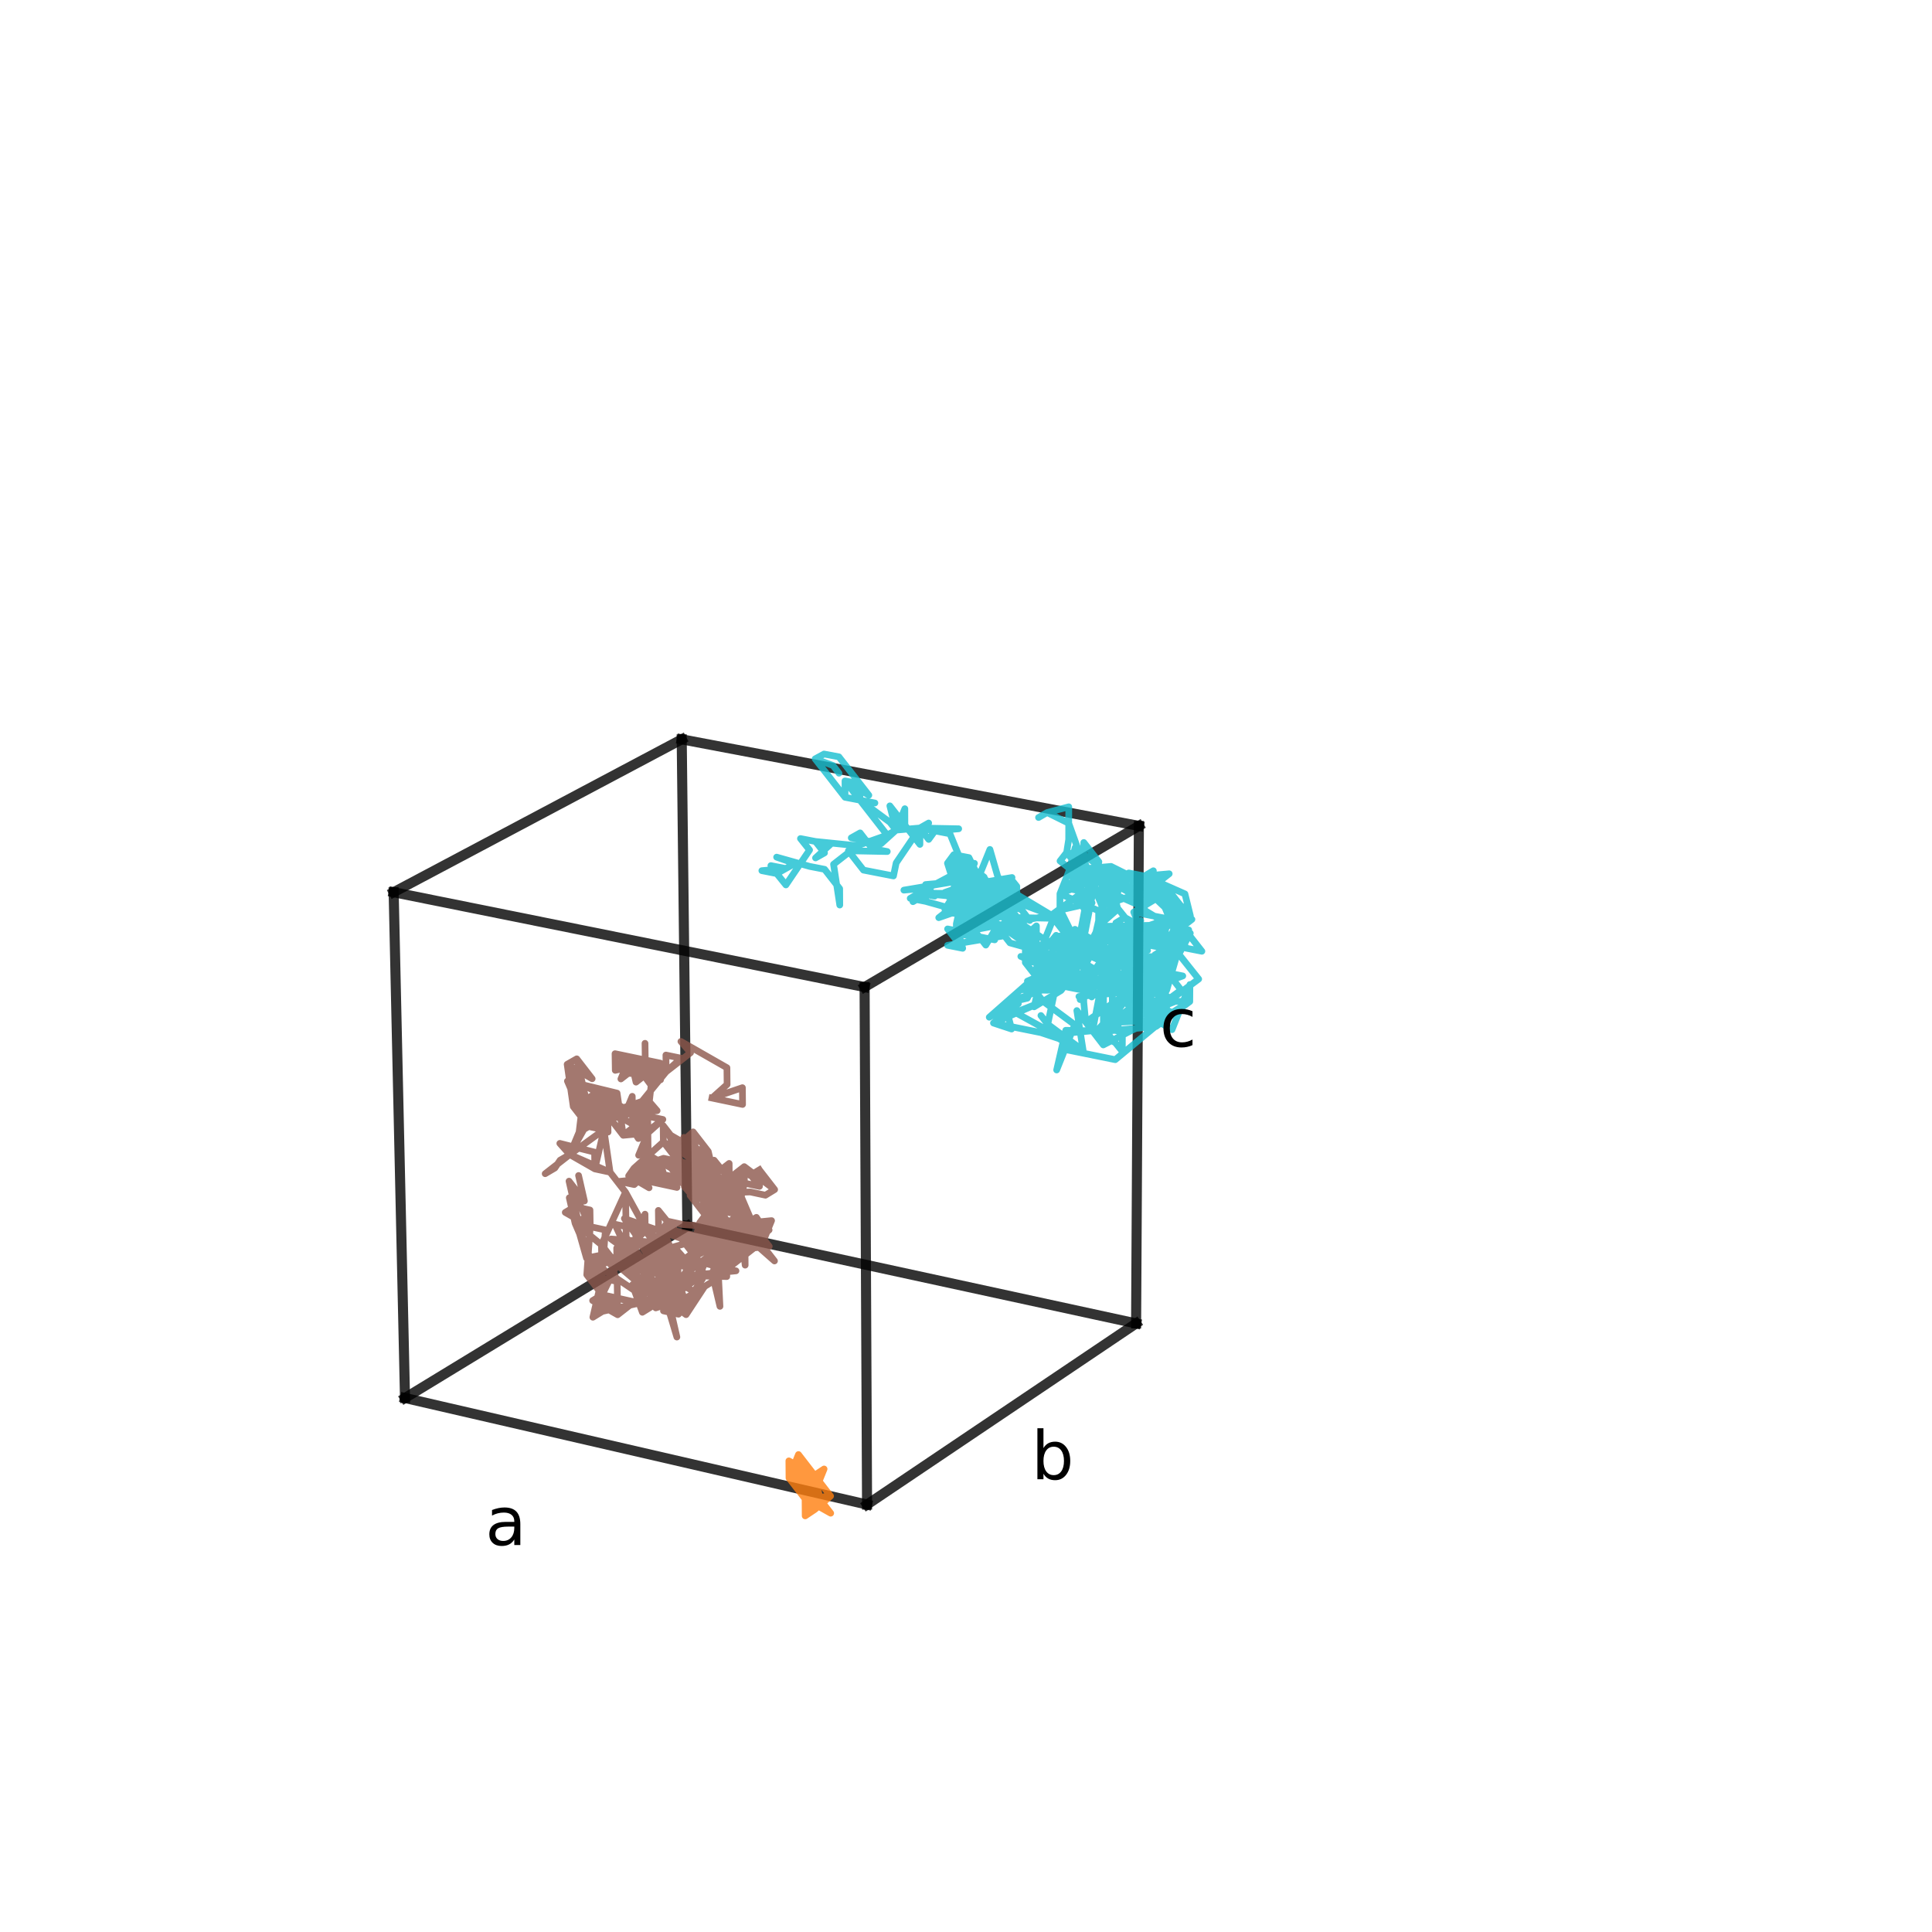 <?xml version="1.0" encoding="utf-8" standalone="no"?>
<!DOCTYPE svg PUBLIC "-//W3C//DTD SVG 1.1//EN"
  "http://www.w3.org/Graphics/SVG/1.1/DTD/svg11.dtd">
<!-- Created with matplotlib (https://matplotlib.org/) -->
<svg height="288pt" version="1.1" viewBox="0 0 288 288" width="288pt" xmlns="http://www.w3.org/2000/svg" xmlns:xlink="http://www.w3.org/1999/xlink">
 <defs>
  <style type="text/css">
*{stroke-linecap:butt;stroke-linejoin:round;}
  </style>
 </defs>
 <g id="figure_1">
  <g id="patch_1">
   <path d="M 0 288 
L 288 288 
L 288 0 
L 0 0 
z
" style="fill:none;"/>
  </g>
  <g id="patch_2">
   <path d="M 10.8 277.2 
L 277.2 277.2 
L 277.2 10.8 
L 10.8 10.8 
z
" style="fill:none;"/>
  </g>
  <g id="axes_1">
   <g id="line2d_1">
    <path clip-path="url(#pa6c65aca04)" d="M 60.373 208.397 
L 58.682 133 
" style="fill:none;stroke:#000000;stroke-linecap:square;stroke-opacity:0.8;stroke-width:1.5;"/>
   </g>
   <g id="line2d_2">
    <path clip-path="url(#pa6c65aca04)" d="M 60.373 208.397 
L 102.46 182.759 
" style="fill:none;stroke:#000000;stroke-linecap:square;stroke-opacity:0.8;stroke-width:1.5;"/>
   </g>
   <g id="line2d_3">
    <path clip-path="url(#pa6c65aca04)" d="M 60.373 208.397 
L 129.251 224.285 
" style="fill:none;stroke:#000000;stroke-linecap:square;stroke-opacity:0.8;stroke-width:1.5;"/>
   </g>
   <g id="line2d_4">
    <path clip-path="url(#pa6c65aca04)" d="M 58.682 133 
L 101.623 110.211 
" style="fill:none;stroke:#000000;stroke-linecap:square;stroke-opacity:0.8;stroke-width:1.5;"/>
   </g>
   <g id="line2d_5">
    <path clip-path="url(#pa6c65aca04)" d="M 58.682 133 
L 128.885 147.14 
" style="fill:none;stroke:#000000;stroke-linecap:square;stroke-opacity:0.8;stroke-width:1.5;"/>
   </g>
   <g id="line2d_6">
    <path clip-path="url(#pa6c65aca04)" d="M 102.46 182.759 
L 101.623 110.211 
" style="fill:none;stroke:#000000;stroke-linecap:square;stroke-opacity:0.8;stroke-width:1.5;"/>
   </g>
   <g id="line2d_7">
    <path clip-path="url(#pa6c65aca04)" d="M 102.46 182.759 
L 169.358 197.283 
" style="fill:none;stroke:#000000;stroke-linecap:square;stroke-opacity:0.8;stroke-width:1.5;"/>
   </g>
   <g id="line2d_8">
    <path clip-path="url(#pa6c65aca04)" d="M 101.623 110.211 
L 169.771 123.116 
" style="fill:none;stroke:#000000;stroke-linecap:square;stroke-opacity:0.8;stroke-width:1.5;"/>
   </g>
   <g id="line2d_9">
    <path clip-path="url(#pa6c65aca04)" d="M 129.251 224.285 
L 128.885 147.14 
" style="fill:none;stroke:#000000;stroke-linecap:square;stroke-opacity:0.8;stroke-width:1.5;"/>
   </g>
   <g id="line2d_10">
    <path clip-path="url(#pa6c65aca04)" d="M 129.251 224.285 
L 169.358 197.283 
" style="fill:none;stroke:#000000;stroke-linecap:square;stroke-opacity:0.8;stroke-width:1.5;"/>
   </g>
   <g id="line2d_11">
    <path clip-path="url(#pa6c65aca04)" d="M 128.885 147.14 
L 169.771 123.116 
" style="fill:none;stroke:#000000;stroke-linecap:square;stroke-opacity:0.8;stroke-width:1.5;"/>
   </g>
   <g id="line2d_12">
    <path clip-path="url(#pa6c65aca04)" d="M 169.358 197.283 
L 169.771 123.116 
" style="fill:none;stroke:#000000;stroke-linecap:square;stroke-opacity:0.8;stroke-width:1.5;"/>
   </g>
   <g id="line2d_13">
    <path clip-path="url(#pa6c65aca04)" d="M 121.42 219.923 
L 119.992 220.869 
L 120.01 223.422 
L 121.437 222.472 
L 120.028 225.971 
L 121.42 219.923 
L 121.42 219.923 
L 121.437 222.472 
L 120.01 223.422 
L 119.992 220.869 
L 119.992 220.869 
L 121.454 225.018 
L 121.454 225.018 
L 120.01 223.422 
L 119.992 220.869 
L 120.01 223.422 
L 121.437 222.472 
L 121.437 222.472 
L 119.992 220.869 
L 120.01 223.422 
L 121.437 222.472 
L 119.992 220.869 
L 121.42 219.923 
L 120.01 223.422 
L 117.616 220.323 
L 121.42 219.923 
L 119.992 220.869 
L 121.42 219.923 
L 121.437 222.472 
L 121.42 219.923 
L 119.992 220.869 
L 120.028 225.971 
L 119.992 220.869 
L 121.42 219.923 
L 121.437 222.472 
L 120.01 223.422 
L 119.992 220.869 
L 121.437 222.472 
L 119.992 220.869 
L 120.01 223.422 
L 119.992 220.869 
L 121.42 219.923 
L 121.42 219.923 
L 120.01 223.422 
L 121.42 219.923 
L 121.437 222.472 
L 121.437 222.472 
L 120.01 223.422 
L 120.01 223.422 
L 120.028 225.971 
L 119.992 220.869 
L 121.42 219.923 
L 121.42 219.923 
L 121.437 222.472 
L 121.42 219.923 
L 119.992 220.869 
L 121.437 222.472 
L 120.01 223.422 
L 120.01 223.422 
L 119.992 220.869 
L 120.01 223.422 
L 121.437 222.472 
L 120.01 223.422 
L 119.992 220.869 
L 119.992 220.869 
L 121.42 219.923 
L 120.01 223.422 
L 121.42 219.923 
L 117.596 217.769 
L 117.616 220.323 
L 121.437 222.472 
L 120.01 223.422 
L 121.454 225.018 
L 119.992 220.869 
L 121.42 219.923 
L 119.992 220.869 
L 120.01 223.422 
L 120.01 223.422 
L 121.437 222.472 
L 120.01 223.422 
L 119.992 220.869 
L 117.616 220.323 
L 119.992 220.869 
L 121.437 222.472 
L 119.992 220.869 
L 121.42 219.923 
L 117.616 220.323 
L 121.42 219.923 
L 121.437 222.472 
L 121.42 219.923 
L 120.028 225.971 
L 120.01 223.422 
L 121.437 222.472 
L 121.437 222.472 
L 120.028 225.971 
L 119.992 220.869 
L 121.42 219.923 
L 117.616 220.323 
L 121.42 219.923 
L 121.437 222.472 
L 119.992 220.869 
L 120.01 223.422 
L 119.992 220.869 
L 121.437 222.472 
L 121.42 219.923 
L 120.01 223.422 
L 117.616 220.323 
L 121.42 219.923 
L 121.42 219.923 
L 119.992 220.869 
L 121.42 219.923 
L 120.028 225.971 
L 119.992 220.869 
L 122.388 223.972 
L 120.01 223.422 
L 121.42 219.923 
L 121.42 219.923 
L 119.047 219.378 
L 119.047 219.378 
L 121.437 222.472 
L 120.01 223.422 
L 119.992 220.869 
L 119.992 220.869 
L 121.437 222.472 
L 119.992 220.869 
L 119.028 216.827 
L 121.42 219.923 
L 120.028 225.971 
L 121.42 219.923 
L 119.992 220.869 
L 120.01 223.422 
L 120.01 223.422 
L 122.388 223.972 
L 120.01 223.422 
L 121.42 219.923 
L 121.42 219.923 
L 121.437 222.472 
L 120.01 223.422 
L 119.992 220.869 
L 119.992 220.869 
L 121.42 219.923 
L 121.42 219.923 
L 121.437 222.472 
L 119.992 220.869 
L 119.992 220.869 
L 121.42 219.923 
L 121.42 219.923 
L 121.454 225.018 
L 123.813 223.02 
L 121.42 219.923 
L 121.42 219.923 
L 120.01 223.422 
L 121.42 219.923 
L 121.454 225.018 
L 119.992 220.869 
L 119.047 219.378 
L 120.01 223.422 
L 121.437 222.472 
L 121.437 222.472 
L 121.42 219.923 
L 121.42 219.923 
L 117.616 220.323 
L 121.42 219.923 
L 121.437 222.472 
L 120.01 223.422 
L 120.01 223.422 
L 121.42 219.923 
L 120.01 223.422 
L 121.437 222.472 
L 120.01 223.422 
L 119.992 220.869 
L 119.992 220.869 
L 119.028 216.827 
L 117.616 220.323 
L 119.992 220.869 
L 121.42 219.923 
L 119.992 220.869 
L 117.596 217.769 
L 121.42 219.923 
L 120.01 223.422 
L 121.437 222.472 
L 121.437 222.472 
L 121.42 219.923 
L 120.01 223.422 
L 121.42 219.923 
L 119.992 220.869 
L 121.42 219.923 
L 121.437 222.472 
L 120.01 223.422 
L 120.028 225.971 
L 121.437 222.472 
L 119.992 220.869 
L 121.42 219.923 
L 120.01 223.422 
L 120.028 225.971 
L 119.992 220.869 
L 119.992 220.869 
L 121.42 219.923 
L 119.992 220.869 
L 121.437 222.472 
L 119.992 220.869 
L 121.454 225.018 
L 121.437 222.472 
L 120.01 223.422 
L 121.42 219.923 
L 121.42 219.923 
L 121.437 222.472 
L 120.01 223.422 
L 119.992 220.869 
L 119.992 220.869 
L 121.437 222.472 
L 121.42 219.923 
L 121.42 219.923 
L 119.992 220.869 
L 121.42 219.923 
L 120.01 223.422 
L 123.829 225.568 
L 120.01 223.422 
L 121.42 219.923 
L 119.992 220.869 
L 121.437 222.472 
L 121.437 222.472 
L 121.42 219.923 
L 120.01 223.422 
L 120.01 223.422 
L 119.992 220.869 
L 119.992 220.869 
L 121.42 219.923 
L 121.42 219.923 
L 120.01 223.422 
L 120.01 223.422 
L 120.028 225.971 
L 121.454 225.018 
L 120.01 223.422 
L 120.01 223.422 
L 120.028 225.971 
L 121.42 219.923 
L 119.992 220.869 
L 119.992 220.869 
L 120.01 223.422 
L 119.992 220.869 
L 121.437 222.472 
L 121.454 225.018 
L 120.01 223.422 
L 121.437 222.472 
L 121.42 219.923 
L 121.437 222.472 
L 119.992 220.869 
L 121.42 219.923 
L 119.992 220.869 
L 117.596 217.769 
L 117.616 220.323 
L 119.047 219.378 
L 120.01 223.422 
L 121.42 219.923 
L 119.992 220.869 
L 121.437 222.472 
L 119.992 220.869 
L 120.01 223.422 
L 119.992 220.869 
L 121.42 219.923 
L 121.42 219.923 
L 117.616 220.323 
L 120.01 223.422 
L 121.437 222.472 
L 123.829 225.568 
L 120.01 223.422 
L 121.437 222.472 
L 119.992 220.869 
L 121.437 222.472 
L 121.42 219.923 
L 117.616 220.323 
L 117.616 220.323 
L 119.992 220.869 
L 120.01 223.422 
L 121.437 222.472 
L 121.42 219.923 
L 119.028 216.827 
L 120.01 223.422 
L 119.992 220.869 
L 119.992 220.869 
L 121.42 219.923 
L 121.42 219.923 
L 120.01 223.422 
L 120.01 223.422 
L 121.437 222.472 
L 120.01 223.422 
L 117.616 220.323 
L 119.028 216.827 
L 119.992 220.869 
L 119.992 220.869 
L 117.616 220.323 
L 120.01 223.422 
L 121.42 219.923 
L 120.01 223.422 
L 121.437 222.472 
L 121.42 219.923 
L 120.01 223.422 
L 120.028 225.971 
L 120.01 223.422 
L 121.42 219.923 
L 121.42 219.923 
L 119.047 219.378 
L 121.437 222.472 
L 120.01 223.422 
L 120.01 223.422 
L 119.992 220.869 
L 120.01 223.422 
L 123.813 223.02 
L 121.454 225.018 
L 119.992 220.869 
L 121.437 222.472 
L 121.42 219.923 
L 120.01 223.422 
L 121.437 222.472 
L 121.42 219.923 
L 117.616 220.323 
L 119.992 220.869 
L 120.028 225.971 
L 120.01 223.422 
L 121.42 219.923 
L 121.437 222.472 
L 120.01 223.422 
L 119.992 220.869 
L 120.01 223.422 
L 121.437 222.472 
L 117.616 220.323 
L 121.42 219.923 
L 121.42 219.923 
L 119.028 216.827 
L 119.992 220.869 
L 120.01 223.422 
L 120.01 223.422 
L 121.42 219.923 
L 119.047 219.378 
L 120.01 223.422 
L 120.01 223.422 
L 121.454 225.018 
L 121.437 222.472 
L 119.992 220.869 
L 121.42 219.923 
L 120.01 223.422 
L 121.42 219.923 
L 119.992 220.869 
L 121.437 222.472 
L 120.01 223.422 
L 119.992 220.869 
L 119.992 220.869 
L 121.42 219.923 
L 121.42 219.923 
L 121.454 225.018 
L 121.437 222.472 
L 117.616 220.323 
L 119.992 220.869 
L 121.42 219.923 
L 119.992 220.869 
L 120.01 223.422 
L 121.437 222.472 
L 119.992 220.869 
L 120.01 223.422 
L 119.992 220.869 
L 119.047 219.378 
L 121.437 222.472 
L 119.992 220.869 
L 119.992 220.869 
L 121.42 219.923 
L 119.992 220.869 
L 117.596 217.769 
L 117.616 220.323 
L 121.437 222.472 
L 121.437 222.472 
L 119.992 220.869 
L 120.01 223.422 
L 120.01 223.422 
L 123.829 225.568 
L 121.437 222.472 
L 121.437 222.472 
L 119.992 220.869 
L 119.992 220.869 
L 120.01 223.422 
L 119.992 220.869 
L 117.616 220.323 
L 117.616 220.323 
L 119.047 219.378 
L 121.42 219.923 
L 121.437 222.472 
L 120.01 223.422 
L 121.42 219.923 
L 121.437 222.472 
L 120.01 223.422 
L 119.992 220.869 
L 120.01 223.422 
L 121.437 222.472 
L 121.454 225.018 
L 119.992 220.869 
L 120.01 223.422 
L 120.01 223.422 
L 121.437 222.472 
L 120.01 223.422 
L 122.388 223.972 
L 120.01 223.422 
L 121.42 219.923 
L 121.42 219.923 
L 119.992 220.869 
L 119.992 220.869 
L 121.437 222.472 
L 121.437 222.472 
L 120.01 223.422 
L 119.992 220.869 
L 119.992 220.869 
L 119.028 216.827 
L 121.42 219.923 
L 119.992 220.869 
L 121.42 219.923 
L 120.01 223.422 
L 121.42 219.923 
L 121.437 222.472 
L 121.437 222.472 
L 120.01 223.422 
L 120.028 225.971 
L 121.437 222.472 
L 120.01 223.422 
L 121.42 219.923 
L 119.028 216.827 
L 119.992 220.869 
L 117.616 220.323 
L 120.01 223.422 
L 121.437 222.472 
L 121.437 222.472 
L 117.616 220.323 
L 121.42 219.923 
L 121.42 219.923 
L 119.047 219.378 
L 121.42 219.923 
L 119.992 220.869 
L 120.01 223.422 
L 119.992 220.869 
L 119.028 216.827 
L 119.992 220.869 
L 121.437 222.472 
L 120.01 223.422 
L 121.42 219.923 
L 121.42 219.923 
L 119.992 220.869 
L 121.437 222.472 
L 121.437 222.472 
L 122.844 218.979 
L 121.42 219.923 
L 121.437 222.472 
L 120.01 223.422 
L 117.616 220.323 
L 117.616 220.323 
L 121.437 222.472 
L 119.992 220.869 
L 117.596 217.769 
L 120.01 223.422 
L 120.01 223.422 
L 119.047 219.378 
L 121.42 219.923 
L 119.992 220.869 
L 119.992 220.869 
L 121.437 222.472 
L 119.047 219.378 
L 121.42 219.923 
L 121.437 222.472 
L 119.992 220.869 
L 121.42 219.923 
L 119.992 220.869 
L 121.437 222.472 
L 120.01 223.422 
L 121.437 222.472 
L 121.42 219.923 
L 121.437 222.472 
L 120.028 225.971 
L 119.992 220.869 
L 120.01 223.422 
L 117.616 220.323 
L 119.992 220.869 
L 121.42 219.923 
L 120.01 223.422 
L 119.047 219.378 
L 121.42 219.923 
L 121.42 219.923 
L 119.992 220.869 
L 121.42 219.923 
L 117.616 220.323 
L 119.992 220.869 
L 119.992 220.869 
L 120.01 223.422 
L 121.437 222.472 
L 119.992 220.869 
L 119.992 220.869 
L 121.42 219.923 
L 120.01 223.422 
L 121.42 219.923 
L 121.437 222.472 
L 119.992 220.869 
L 121.42 219.923 
L 119.992 220.869 
L 119.028 216.827 
L 121.42 219.923 
L 119.992 220.869 
L 121.42 219.923 
L 121.437 222.472 
L 120.01 223.422 
L 121.437 222.472 
L 117.616 220.323 
L 117.616 220.323 
L 121.42 219.923 
L 119.992 220.869 
L 117.616 220.323 
L 120.01 223.422 
L 119.992 220.869 
L 121.42 219.923 
L 121.437 222.472 
L 121.42 219.923 
L 117.616 220.323 
L 117.616 220.323 
L 121.437 222.472 
L 117.616 220.323 
L 120.01 223.422 
L 121.42 219.923 
L 119.992 220.869 
L 121.454 225.018 
L 119.992 220.869 
L 121.42 219.923 
L 117.616 220.323 
L 121.42 219.923 
L 119.992 220.869 
L 119.992 220.869 
L 121.437 222.472 
L 121.437 222.472 
L 120.01 223.422 
L 120.028 225.971 
L 119.992 220.869 
L 121.42 219.923 
L 121.42 219.923 
L 117.616 220.323 
L 121.42 219.923 
L 119.992 220.869 
L 121.42 219.923 
L 121.437 222.472 
L 120.01 223.422 
L 120.01 223.422 
L 119.992 220.869 
L 119.992 220.869 
L 121.437 222.472 
L 120.01 223.422 
L 120.01 223.422 
L 119.992 220.869 
L 120.01 223.422 
L 121.42 219.923 
L 121.42 219.923 
L 119.992 220.869 
L 121.437 222.472 
L 121.42 219.923 
L 121.42 219.923 
L 120.01 223.422 
L 121.42 219.923 
L 119.047 219.378 
L 119.992 220.869 
L 119.992 220.869 
L 120.028 225.971 
L 120.01 223.422 
L 121.437 222.472 
L 117.616 220.323 
L 121.42 219.923 
L 119.992 220.869 
L 121.42 219.923 
L 117.616 220.323 
L 117.596 217.769 
L 119.992 220.869 
L 120.01 223.422 
L 121.42 219.923 
L 121.437 222.472 
L 119.992 220.869 
L 121.437 222.472 
L 120.01 223.422 
L 120.01 223.422 
L 119.992 220.869 
L 121.42 219.923 
L 117.616 220.323 
L 119.047 219.378 
L 121.437 222.472 
L 119.992 220.869 
L 121.42 219.923 
L 121.42 219.923 
L 121.437 222.472 
L 119.992 220.869 
L 120.01 223.422 
L 121.437 222.472 
L 121.437 222.472 
L 121.42 219.923 
L 122.388 223.972 
L 120.01 223.422 
L 121.42 219.923 
L 121.437 222.472 
L 120.01 223.422 
L 120.028 225.971 
L 119.992 220.869 
L 120.01 223.422 
L 119.047 219.378 
L 120.01 223.422 
L 120.028 225.971 
L 121.454 225.018 
L 121.454 225.018 
L 120.01 223.422 
L 119.992 220.869 
L 120.01 223.422 
L 121.42 219.923 
L 119.028 216.827 
L 121.42 219.923 
L 119.992 220.869 
L 121.437 222.472 
L 119.992 220.869 
L 121.42 219.923 
L 120.01 223.422 
L 119.992 220.869 
L 120.01 223.422 
L 121.437 222.472 
L 121.42 219.923 
L 121.42 219.923 
L 119.992 220.869 
L 120.01 223.422 
L 121.42 219.923 
L 119.992 220.869 
L 119.992 220.869 
L 121.437 222.472 
L 121.454 225.018 
L 121.42 219.923 
L 121.42 219.923 
L 119.992 220.869 
L 117.616 220.323 
L 121.437 222.472 
L 121.42 219.923 
L 119.992 220.869 
L 120.01 223.422 
L 120.01 223.422 
L 121.454 225.018 
L 123.813 223.02 
L 120.01 223.422 
L 119.992 220.869 
L 119.992 220.869 
L 121.437 222.472 
L 121.437 222.472 
L 120.01 223.422 
L 119.992 220.869 
L 119.992 220.869 
L 119.028 216.827 
L 121.42 219.923 
L 120.01 223.422 
L 119.992 220.869 
L 119.992 220.869 
L 121.42 219.923 
L 120.028 225.971 
L 119.992 220.869 
L 121.437 222.472 
L 121.42 219.923 
L 119.047 219.378 
L 120.01 223.422 
L 119.992 220.869 
L 120.028 225.971 
L 120.01 223.422 
L 121.437 222.472 
L 120.01 223.422 
L 119.992 220.869 
L 120.01 223.422 
L 121.437 222.472 
L 119.992 220.869 
L 119.992 220.869 
L 120.01 223.422 
L 121.437 222.472 
L 121.42 219.923 
L 119.047 219.378 
L 119.992 220.869 
L 119.992 220.869 
L 121.42 219.923 
L 121.42 219.923 
L 120.01 223.422 
L 121.437 222.472 
L 120.01 223.422 
L 119.992 220.869 
L 119.992 220.869 
L 121.437 222.472 
L 119.047 219.378 
L 117.616 220.323 
L 121.42 219.923 
L 119.992 220.869 
L 119.992 220.869 
L 121.437 222.472 
L 121.437 222.472 
L 120.01 223.422 
L 119.992 220.869 
L 120.01 223.422 
L 121.437 222.472 
L 120.01 223.422 
L 121.42 219.923 
L 119.992 220.869 
L 117.616 220.323 
L 119.992 220.869 
L 120.01 223.422 
L 121.454 225.018 
L 119.992 220.869 
L 119.992 220.869 
L 121.42 219.923 
L 121.437 222.472 
L 121.437 222.472 
L 119.992 220.869 
L 121.42 219.923 
L 120.01 223.422 
L 121.437 222.472 
L 121.42 219.923 
L 119.992 220.869 
L 121.437 222.472 
L 120.01 223.422 
L 119.992 220.869 
L 121.437 222.472 
L 119.992 220.869 
L 120.028 225.971 
L 120.01 223.422 
L 121.42 219.923 
L 121.42 219.923 
L 119.992 220.869 
L 121.437 222.472 
L 119.992 220.869 
L 120.01 223.422 
L 119.992 220.869 
L 121.42 219.923 
L 119.992 220.869 
L 120.028 225.971 
L 120.01 223.422 
L 121.42 219.923 
L 121.437 222.472 
L 119.992 220.869 
L 119.992 220.869 
L 120.01 223.422 
L 119.992 220.869 
L 117.596 217.769 
L 121.42 219.923 
L 119.992 220.869 
L 120.01 223.422 
L 119.992 220.869 
L 121.42 219.923 
L 120.01 223.422 
L 120.01 223.422 
L 119.992 220.869 
L 121.42 219.923 
L 121.454 225.018 
L 120.01 223.422 
L 121.42 219.923 
L 117.616 220.323 
L 119.992 220.869 
L 119.992 220.869 
L 121.437 222.472 
L 121.454 225.018 
L 120.01 223.422 
L 121.437 222.472 
L 121.42 219.923 
L 117.616 220.323 
L 119.028 216.827 
L 121.42 219.923 
L 119.992 220.869 
L 120.01 223.422 
L 120.01 223.422 
L 121.42 219.923 
L 121.42 219.923 
L 121.454 225.018 
L 121.437 222.472 
L 119.992 220.869 
L 120.01 223.422 
L 121.42 219.923 
L 121.42 219.923 
L 121.437 222.472 
L 121.437 222.472 
L 119.047 219.378 
L 119.992 220.869 
L 119.992 220.869 
L 120.01 223.422 
L 119.992 220.869 
L 122.388 223.972 
L 120.01 223.422 
L 120.028 225.971 
L 119.992 220.869 
L 121.437 222.472 
L 119.992 220.869 
L 119.047 219.378 
L 119.992 220.869 
L 120.01 223.422 
L 121.42 219.923 
L 121.42 219.923 
L 119.992 220.869 
L 121.437 222.472 
L 119.992 220.869 
L 121.42 219.923 
L 121.42 219.923 
L 121.437 222.472 
L 121.437 222.472 
L 119.047 219.378 
L 119.992 220.869 
L 120.01 223.422 
L 121.42 219.923 
L 121.42 219.923 
L 119.992 220.869 
L 121.437 222.472 
L 121.437 222.472 
" style="fill:none;stroke:#ff7f0e;stroke-linecap:square;stroke-opacity:0.8;"/>
   </g>
   <g id="line2d_14">
    <path clip-path="url(#pa6c65aca04)" d="M 106.135 163.682 
L 110.692 164.637 
L 110.669 162.139 
L 106.135 163.682 
L 110.692 164.637 
L 106.135 163.682 
L 108.387 161.663 
L 108.362 159.164 
L 101.506 155.25 
L 102.936 156.932 
L 99.298 159.768 
L 99.298 159.768 
L 101.535 157.747 
L 99.267 157.276 
L 99.298 159.768 
L 94.281 165.917 
L 96.578 168.885 
L 95.199 172.207 
L 96.61 171.37 
L 96.545 166.396 
L 96.578 168.885 
L 94.281 165.917 
L 89.182 167.098 
L 91.986 162.951 
L 90.604 166.267 
L 89.145 164.603 
L 84.932 172.105 
L 83.494 172.949 
L 82.707 174.115 
L 81.268 174.961 
L 84.932 172.105 
L 84.932 172.105 
L 88.67 174.246 
L 90.023 168.412 
L 90.94 174.734 
L 84.932 172.105 
L 83.453 170.444 
L 84.932 172.105 
L 90.023 168.412 
L 87.718 165.433 
L 90.604 166.267 
L 90.604 166.267 
L 96.513 163.904 
L 94.281 165.917 
L 95.692 165.091 
L 95.692 165.091 
L 94.315 168.404 
L 94.315 168.404 
L 96.545 166.396 
L 96.578 168.885 
L 96.578 168.885 
L 98.813 166.875 
L 98.813 166.875 
L 96.545 166.396 
L 96.545 166.396 
L 96.513 163.904 
L 98.44 158.481 
L 94.81 161.31 
L 96.183 158.011 
L 96.183 158.011 
L 96.216 160.493 
L 96.183 158.011 
L 93.931 157.542 
L 94.777 158.825 
L 96.183 158.011 
L 96.183 158.011 
L 98.44 158.481 
L 96.183 158.011 
L 94.81 161.31 
L 96.183 158.011 
L 91.682 157.074 
L 98.44 158.481 
L 98.471 160.964 
L 98.471 160.964 
L 93.931 157.542 
L 93.931 157.542 
L 96.183 158.011 
L 93.931 157.542 
L 96.216 160.493 
L 93.931 157.542 
L 91.682 157.074 
L 98.44 158.481 
L 96.183 158.011 
L 91.718 159.552 
L 94.777 158.825 
L 93.931 157.542 
L 96.183 158.011 
L 93.931 157.542 
L 94.81 161.31 
L 98.44 158.481 
L 92.522 158.355 
L 93.965 160.022 
L 93.965 160.022 
L 96.183 158.011 
L 94.777 158.825 
L 96.183 158.011 
L 96.216 160.493 
L 96.183 158.011 
L 93.931 157.542 
L 96.216 160.493 
L 96.151 155.526 
L 96.183 158.011 
L 92.522 158.355 
L 93.931 157.542 
L 96.183 158.011 
L 94.777 158.825 
L 96.183 158.011 
L 97.035 159.296 
L 97.067 161.783 
L 96.183 158.011 
L 93.931 157.542 
L 93.931 157.542 
L 92.557 160.838 
L 96.183 158.011 
L 94.777 158.825 
L 92.522 158.355 
L 92.522 158.355 
L 96.183 158.011 
L 91.682 157.074 
L 91.682 157.074 
L 91.718 159.552 
L 93.931 157.542 
L 93.931 157.542 
L 94.777 158.825 
L 91.682 157.074 
L 94.777 158.825 
L 96.183 158.011 
L 92.522 158.355 
L 93.931 157.542 
L 94.777 158.825 
L 93.931 157.542 
L 96.183 158.011 
L 93.931 157.542 
L 97.067 161.783 
L 96.545 166.396 
L 94.281 165.917 
L 86.845 161.629 
L 86.845 161.629 
L 84.586 161.154 
L 86.845 161.629 
L 86.884 164.125 
L 84.546 158.657 
L 85.975 157.839 
L 87.718 165.433 
L 87.757 167.93 
L 87.757 167.93 
L 86.884 164.125 
L 91.986 162.951 
L 92.901 169.237 
L 96.578 168.885 
L 92.866 166.747 
L 94.248 163.427 
L 94.281 165.917 
L 97.954 165.568 
L 96.513 163.904 
L 92.021 165.44 
L 91.986 162.951 
L 90.568 163.776 
L 86.845 161.629 
L 85.975 157.839 
L 88.271 160.807 
L 84.546 158.657 
L 86.845 161.629 
L 86.845 161.629 
L 86.884 164.125 
L 89.182 167.098 
L 86.884 164.125 
L 86.922 166.618 
L 85.454 164.953 
L 87.757 167.93 
L 87.757 167.93 
L 90.023 168.412 
L 90.023 168.412 
L 86.922 166.618 
L 90.604 166.267 
L 90.64 168.756 
L 86.884 164.125 
L 87.757 167.93 
L 87.718 165.433 
L 88.308 163.3 
L 86.884 164.125 
L 86.922 166.618 
L 90.604 166.267 
L 92.866 166.747 
L 92.866 166.747 
L 86.884 164.125 
L 84.586 161.154 
L 86.884 164.125 
L 90.604 166.267 
L 86.884 164.125 
L 84.546 158.657 
L 85.454 164.953 
L 86.884 164.125 
L 94.281 165.917 
L 96.578 168.885 
L 96.578 168.885 
L 94.315 168.404 
L 94.281 165.917 
L 96.545 166.396 
L 92.901 169.237 
L 96.578 168.885 
L 96.545 166.396 
L 92.901 169.237 
L 94.315 168.404 
L 96.578 168.885 
L 95.199 172.207 
L 96.578 168.885 
L 95.166 169.718 
L 94.315 168.404 
L 96.578 168.885 
L 96.578 168.885 
L 96.545 166.396 
L 96.578 168.885 
L 95.166 169.718 
L 94.315 168.404 
L 95.166 169.718 
L 98.813 166.875 
L 96.545 166.396 
L 95.166 169.718 
L 94.315 168.404 
L 94.315 168.404 
L 96.545 166.396 
L 96.578 168.885 
L 96.578 168.885 
L 92.901 169.237 
L 90.604 166.267 
L 91.986 162.951 
L 91.986 162.951 
L 87.718 165.433 
L 86.922 166.618 
L 86.884 164.125 
L 86.326 168.766 
L 87.757 167.93 
L 85.454 164.953 
L 86.845 161.629 
L 86.845 161.629 
L 84.586 161.154 
L 91.986 162.951 
L 90.604 166.267 
L 85.454 164.953 
L 84.546 158.657 
L 86.884 164.125 
L 86.884 164.125 
L 91.986 162.951 
L 90.604 166.267 
L 89.182 167.098 
L 87.718 165.433 
L 84.586 161.154 
L 86.922 166.618 
L 84.586 161.154 
L 86.884 164.125 
L 87.757 167.93 
L 87.718 165.433 
L 87.757 167.93 
L 86.326 168.766 
L 84.932 172.105 
L 83.453 170.444 
L 88.633 171.749 
L 88.67 174.246 
L 90.94 174.734 
L 93.248 177.72 
L 89.659 185.557 
L 89.733 190.526 
L 90.242 183.345 
L 87.984 182.852 
L 87.946 180.373 
L 86.559 183.707 
L 88.059 187.801 
L 88.097 190.27 
L 88.059 187.801 
L 88.931 191.635 
L 89.77 193.005 
L 87.469 190.025 
L 92.001 191.027 
L 92.071 195.987 
L 92.071 195.987 
L 88.344 193.878 
L 89.77 193.005 
L 97.168 194.744 
L 95.756 195.617 
L 94.837 189.294 
L 91.66 182.492 
L 96.184 183.477 
L 100.753 186.948 
L 96.184 183.477 
L 99.314 185.326 
L 96.184 183.477 
L 94.77 184.334 
L 96.151 180.996 
L 96.184 183.477 
L 98.483 186.452 
L 96.184 183.477 
L 93.143 186.58 
L 93.108 184.112 
L 96.249 188.431 
L 98.483 186.452 
L 99.314 185.326 
L 98.796 190.047 
L 97.9 186.188 
L 97.9 186.188 
L 96.483 187.053 
L 95.624 185.69 
L 97.9 186.188 
L 93.248 177.72 
L 93.352 185.193 
L 91.965 188.542 
L 89.77 193.005 
L 87.469 190.025 
L 87.984 182.852 
L 85.73 182.36 
L 86.559 183.707 
L 84.825 176.072 
L 87.114 179.035 
L 86.247 175.232 
L 87.114 179.035 
L 84.825 176.072 
L 84.825 176.072 
L 87.984 182.852 
L 84.263 180.732 
L 85.69 179.883 
L 85.73 182.36 
L 87.152 181.509 
L 87.946 180.373 
L 85.69 179.883 
L 87.946 180.373 
L 86.559 183.707 
L 85.73 182.36 
L 85.73 182.36 
L 84.864 178.547 
L 87.431 187.544 
L 90.503 186.919 
L 92.001 191.027 
L 92.001 191.027 
L 92.071 195.987 
L 89.77 193.005 
L 89.733 190.526 
L 88.382 196.357 
L 92.036 193.509 
L 92.071 195.987 
L 99.375 190.293 
L 100.812 191.903 
L 98.545 191.402 
L 98.545 191.402 
L 99.436 195.248 
L 101.679 193.275 
L 96.58 194.518 
L 89.77 193.005 
L 88.382 196.357 
L 89.807 195.482 
L 88.894 189.16 
L 89.696 188.043 
L 94.204 186.553 
L 97.377 190.919 
L 91.93 186.055 
L 91.965 188.542 
L 89.659 185.557 
L 85.73 182.36 
L 88.059 187.801 
L 88.059 187.801 
L 97.656 187.57 
L 96.249 188.431 
L 91.084 184.697 
L 99.314 185.326 
L 97.04 184.83 
L 97.9 186.188 
L 96.548 192.033 
L 101.081 190.55 
L 87.431 187.544 
L 86.559 183.707 
L 87.984 182.852 
L 86.559 183.707 
L 85.73 182.36 
L 88.059 187.801 
L 87.431 187.544 
L 95.723 193.14 
L 96.548 192.033 
L 98.796 190.047 
L 98.796 190.047 
L 97.409 193.412 
L 98.796 190.047 
L 100.241 191.664 
L 101.111 193.042 
L 97.377 190.919 
L 96.548 192.033 
L 98.796 190.047 
L 98.765 187.553 
L 101.081 190.55 
L 95.954 191.794 
L 95.987 194.29 
L 101.081 190.55 
L 98.796 190.047 
L 99.345 187.811 
L 97.9 186.188 
L 100.181 186.687 
L 94.272 191.53 
L 95.756 195.617 
L 97.168 194.744 
L 96.216 185.956 
L 102.774 191.276 
L 101.882 187.464 
L 98.809 188.079 
L 101.882 187.464 
L 106.396 188.453 
L 106.396 188.453 
L 109.994 183.164 
L 115.45 187.969 
L 113.152 185.002 
L 110.018 185.629 
L 112.284 186.122 
L 106.37 185.99 
L 106.422 190.912 
L 106.396 188.453 
L 104.685 188.21 
L 106.908 186.251 
L 106.908 186.251 
L 107.756 185.137 
L 109.994 183.164 
L 107.731 182.674 
L 113.64 182.805 
L 107.756 185.137 
L 107.781 187.596 
L 113.64 182.805 
L 113.64 182.805 
L 112.752 181.469 
L 112.752 181.469 
L 112.262 183.655 
L 111.398 184.777 
L 115.015 181.957 
L 112.262 183.655 
L 113.662 185.268 
L 115.015 181.957 
L 111.375 182.315 
L 112.752 181.469 
L 111.375 182.315 
L 108.659 188.948 
L 112.284 186.122 
L 113.64 182.805 
L 109.994 183.164 
L 109.994 183.164 
L 101.825 182.543 
L 99.571 182.053 
L 101.854 185.005 
L 109.994 183.164 
L 100.459 185.858 
L 101.882 187.464 
L 101.053 188.571 
L 98.748 183.177 
L 101.053 188.571 
L 103.3 189.064 
L 106.908 186.251 
L 98.173 182.901 
L 105.498 184.645 
L 104.082 183.033 
L 102.745 188.815 
L 99.979 193.005 
L 104.137 187.958 
L 99.571 182.053 
L 97.625 185.098 
L 99.314 185.326 
L 97.9 186.188 
L 97.932 188.676 
L 99.314 185.326 
L 97.04 184.83 
L 97.072 187.313 
L 96.515 189.544 
L 98.796 190.047 
L 98.796 190.047 
L 96.548 192.033 
L 97.377 190.919 
L 101.081 190.55 
L 99.406 192.772 
L 97.136 192.27 
L 102.272 195.972 
L 105.033 191.774 
L 106.422 190.912 
L 107.322 194.735 
L 106.908 186.251 
L 105.525 187.103 
L 107.756 185.137 
L 107.781 187.596 
L 101.053 188.571 
L 107.756 185.137 
L 101.854 185.005 
L 98.142 180.434 
L 98.173 182.901 
L 104.11 185.497 
L 93.074 181.641 
L 97.072 187.313 
L 97.072 187.313 
L 100.181 186.687 
L 91.965 188.542 
L 99.406 192.772 
L 100.901 199.311 
L 98.545 191.402 
L 95.723 193.14 
L 92.071 195.987 
L 88.344 193.878 
L 90.612 194.383 
L 89.807 195.482 
L 88.382 196.357 
L 89.807 195.482 
L 97.995 193.644 
L 91.965 188.542 
L 95.364 184.605 
L 93.988 187.934 
L 99.949 190.537 
L 99.949 190.537 
L 103.64 192.639 
L 100.842 194.375 
L 98.545 191.402 
L 102.243 193.506 
L 102.243 193.506 
L 97.751 194.967 
L 99.151 194.1 
L 99.151 194.1 
L 99.121 191.641 
L 99.151 194.1 
L 104.165 190.416 
L 105.525 187.103 
L 104.165 190.416 
L 104.137 187.958 
L 103.272 186.611 
L 104.658 185.76 
L 99.662 189.426 
L 101.053 188.571 
L 100.518 190.779 
L 100.518 190.779 
L 101.408 194.601 
L 99.692 191.877 
L 97.416 188.932 
L 101.053 188.571 
L 101.053 188.571 
L 101.082 191.019 
L 102.524 195.045 
L 98.84 190.525 
L 109.71 189.443 
L 107.467 188.951 
L 104.685 188.21 
L 104.712 190.657 
L 101.14 195.906 
L 98.901 195.409 
L 98.901 195.409 
L 101.082 191.019 
L 101.082 191.019 
L 99.662 189.426 
L 99.662 189.426 
L 97.416 188.932 
L 101.053 188.571 
L 101.053 188.571 
L 98.901 195.409 
L 102.468 190.164 
L 108.337 190.296 
L 108.312 187.85 
L 106.065 187.359 
L 109.687 187 
L 111.057 186.153 
L 111.08 188.592 
L 110.136 179.943 
L 107.897 179.46 
L 110.113 177.499 
L 104.233 174.924 
L 106.473 175.403 
L 103.402 176.06 
L 103.429 178.498 
L 103.402 176.06 
L 101.173 175.582 
L 103.429 178.498 
L 103.429 178.498 
L 104.26 177.37 
L 107.897 179.46 
L 105.148 181.135 
L 102.88 178.204 
L 105.121 178.687 
L 106.524 180.296 
L 110.943 173.91 
L 109.592 177.2 
L 107.341 176.717 
L 107.417 184.067 
L 107.897 179.46 
L 107.897 179.46 
L 106.576 185.177 
L 105.095 176.236 
L 108.766 180.78 
L 108.717 175.883 
L 110.113 177.499 
L 108.717 175.883 
L 108.742 178.333 
L 110.943 173.91 
L 110.136 179.943 
L 105.148 181.135 
L 107.872 177.018 
L 104.26 177.37 
L 104.26 177.37 
L 103.402 176.06 
L 110.113 177.499 
L 108.742 178.333 
L 107.872 177.018 
L 107.872 177.018 
L 107.341 176.717 
L 107.367 179.17 
L 110.943 173.91 
L 110.965 176.365 
L 106.499 177.851 
L 108.79 183.224 
L 108.79 183.224 
L 106.576 185.177 
L 106.576 185.177 
L 107.946 184.335 
L 105.148 181.135 
L 104.233 174.924 
L 104.206 172.475 
L 104.206 172.475 
L 99.704 169.073 
L 103.347 171.174 
L 103.319 168.727 
L 105.583 171.649 
L 103.347 171.174 
L 105.583 171.649 
L 104.206 172.475 
L 104.233 174.924 
L 105.148 181.135 
L 105.609 174.096 
L 98.887 170.226 
L 103.402 176.06 
L 103.402 176.06 
L 103.429 178.498 
L 103.429 178.498 
L 110.136 179.943 
L 105.148 181.135 
L 105.121 178.687 
L 106.473 175.403 
L 110.965 176.365 
L 105.148 181.135 
L 105.148 181.135 
L 108.742 178.333 
L 110.113 177.499 
L 106.447 172.952 
L 106.447 172.952 
L 107.341 176.717 
L 107.392 181.62 
L 106.499 177.851 
L 108.742 178.333 
L 107.341 176.717 
L 110.965 176.365 
L 110.965 176.365 
L 113.218 176.846 
L 110.943 173.91 
L 107.341 176.717 
L 107.872 177.018 
L 104.233 174.924 
L 103.319 168.727 
L 105.583 171.649 
L 105.583 171.649 
L 103.347 171.174 
L 101.939 169.547 
L 101.968 171.998 
L 104.206 172.475 
L 105.583 171.649 
L 105.583 171.649 
L 103.319 168.727 
L 105.583 171.649 
L 106.473 175.403 
L 103.429 178.498 
L 103.429 178.498 
L 103.402 176.06 
L 103.402 176.06 
L 105.661 178.979 
L 103.402 176.06 
L 105.635 176.539 
L 110.136 179.943 
L 103.429 178.498 
L 102.024 176.89 
L 103.402 176.06 
L 103.402 176.06 
L 103.429 178.498 
L 101.173 175.582 
L 103.402 176.06 
L 96.725 174.628 
L 96.694 172.192 
L 103.402 176.06 
L 108.742 178.333 
L 107.872 177.018 
L 110.113 177.499 
L 107.897 179.46 
L 110.113 177.499 
L 106.55 182.738 
L 105.095 176.236 
L 106.473 175.403 
L 105.095 176.236 
L 108.693 173.431 
L 108.717 175.883 
L 107.392 181.62 
L 109.687 187 
L 106.091 189.803 
L 109.71 189.443 
L 109.71 189.443 
L 107.467 188.951 
L 106.091 189.803 
L 106.091 189.803 
L 108.814 185.664 
L 104.314 182.253 
L 106.55 182.738 
L 107.946 184.335 
L 106.576 185.177 
L 106.499 177.851 
L 106.499 177.851 
L 103.402 176.06 
L 101.144 173.142 
L 101.144 173.142 
L 101.115 170.699 
L 103.347 171.174 
L 103.347 171.174 
L 103.319 168.727 
L 101.115 170.699 
L 98.856 167.782 
L 98.887 170.226 
L 94.507 174.152 
L 97.534 173.491 
L 94.54 176.583 
L 94.54 176.583 
L 98.917 172.667 
L 94.507 174.152 
L 93.711 175.283 
L 97.298 174.936 
L 98.701 176.534 
L 102.276 176.187 
L 98.701 176.534 
L 96.464 173.643 
L 98.701 176.534 
L 96.496 176.06 
L 100.069 175.713 
L 96.464 173.643 
L 96.464 173.643 
L 98.701 176.534 
L 97.298 174.936 
L 96.496 176.06 
L 96.464 173.643 
L 98.671 174.115 
L 98.671 174.115 
L 98.701 176.534 
L 98.701 176.534 
L 97.298 174.936 
L 98.701 176.534 
L 100.91 177.009 
L 100.91 177.009 
L 95.921 175.758 
L 92.328 176.107 
L 94.54 176.583 
L 93.711 175.283 
L 94.507 174.152 
L 93.711 175.283 
L 96.496 176.06 
L 96.464 173.643 
L 96.496 176.06 
L 98.671 174.115 
L 95.09 174.462 
L 95.09 174.462 
L 96.464 173.643 
L 96.496 176.06 
L 98.701 176.534 
L 93.711 175.283 
L 96.757 177.061 
L 95.921 175.758 
L 93.711 175.283 
L 96.496 176.06 
L 98.671 174.115 
L 98.947 175.104 
L 96.725 174.628 
L 98.917 172.667 
L 105.661 178.979 
L 107.872 177.018 
L 101.144 173.142 
L 98.917 172.667 
L 103.429 178.498 
L 103.429 178.498 
L 103.402 176.06 
L 103.402 176.06 
L 107.872 177.018 
L 107.897 179.46 
L 105.687 181.416 
L 106.576 185.177 
L 104.341 184.691 
L 107.946 184.335 
L 108.839 188.102 
L 112.401 182.868 
L 105.148 181.135 
L 104.314 182.253 
L 107.946 184.335 
L 105.713 183.85 
L 107.946 184.335 
L 106.55 182.738 
L 107.946 184.335 
L 107.467 188.951 
L 108.814 185.664 
L 106.576 185.177 
L 107.367 179.17 
L 108.742 178.333 
L 106.499 177.851 
L 110.113 177.499 
L 107.897 179.46 
L 104.26 177.37 
L 110.965 176.365 
L 108.742 178.333 
L 112.401 182.868 
L 112.423 185.308 
L 107.442 186.511 
L 110.183 184.821 
L 110.206 187.255 
L 112.401 182.868 
L 106.576 185.177 
L 111.057 186.153 
L 112.423 185.308 
L 114.647 183.354 
L 112.423 185.308 
L 108.814 185.664 
L 105.148 181.135 
L 106.473 175.403 
L 105.609 174.096 
L 105.583 171.649 
L 104.233 174.924 
L 101.996 174.445 
L 105.583 171.649 
L 104.233 174.924 
L 105.583 171.649 
L 103.374 173.618 
L 98.917 172.667 
L 105.635 176.539 
L 105.635 176.539 
L 107.872 177.018 
L 104.233 174.924 
L 105.583 171.649 
L 105.583 171.649 
L 101.996 174.445 
L 99.704 169.073 
L 104.206 172.475 
L 101.968 171.998 
L 101.968 171.998 
L 106.473 175.403 
L 108.742 178.333 
L 108.717 175.883 
L 110.943 173.91 
L 115.473 177.329 
L 115.473 177.329 
L 113.196 174.39 
L 113.218 176.846 
L 110.965 176.365 
L 110.136 179.943 
L 110.113 177.499 
L 107.897 179.46 
L 110.136 179.943 
L 112.401 182.868 
L 111.057 186.153 
L 112.401 182.868 
L 106.55 182.738 
L 106.576 185.177 
L 106.576 185.177 
L 107.921 181.899 
L 107.872 177.018 
L 110.113 177.499 
L 112.401 182.868 
L 114.668 185.795 
L 114.668 185.795 
L 111.057 186.153 
L 110.113 177.499 
L 110.136 179.943 
L 107.872 177.018 
L 110.113 177.499 
L 110.183 184.821 
L 107.946 184.335 
L 107.946 184.335 
L 110.136 179.943 
L 107.341 176.717 
L 104.233 174.924 
L 103.319 168.727 
L 103.347 171.174 
L 103.347 171.174 
L 106.473 175.403 
L 107.392 181.62 
L 105.148 181.135 
L 107.417 184.067 
L 106.499 177.851 
L 111.846 177.683 
L 114.104 178.167 
L 114.104 178.167 
L 115.473 177.329 
L 110.943 173.91 
L 111.823 175.223 
L 113.196 174.39 
L 113.196 174.39 
" style="fill:none;stroke:#8c564b;stroke-linecap:square;stroke-opacity:0.8;"/>
   </g>
   <g id="line2d_15">
    <path clip-path="url(#pa6c65aca04)" d="M 149.173 133.606 
L 149.172 136.136 
L 150.163 134.849 
L 145.126 133.432 
L 146.48 132.643 
L 148.817 135.64 
L 147.829 136.926 
L 143.172 133.484 
L 144.523 135.226 
L 144.143 129.648 
L 148.817 135.64 
L 148.818 133.099 
L 147.467 136.434 
L 146.48 135.183 
L 148.817 135.64 
L 148.818 133.099 
L 151.503 136.592 
L 144.145 132.189 
L 144.145 132.189 
L 148.818 133.099 
L 148.817 135.64 
L 146.48 135.183 
L 144.145 132.189 
L 145.498 133.938 
L 148.187 134.893 
L 148.187 134.893 
L 144.143 129.648 
L 148.818 133.099 
L 147.467 136.434 
L 148.817 135.64 
L 145.126 133.432 
L 145.497 131.404 
L 140.849 133.031 
L 148.187 134.893 
L 143.172 133.484 
L 145.867 134.44 
L 152.182 137.566 
L 158.114 145.195 
L 152.176 142.573 
L 154.487 143.03 
L 157.441 139.425 
L 154.487 143.03 
L 158.107 147.691 
L 155.802 144.736 
L 154.816 140.994 
L 152.179 140.071 
L 154.496 138.02 
L 154.487 143.03 
L 153.502 139.284 
L 150.854 138.352 
L 155.807 142.238 
L 154.816 140.994 
L 154.483 145.531 
L 161.731 147.353 
L 161.437 146.914 
L 162.74 148.614 
L 161.437 146.914 
L 162.749 146.115 
L 157.49 144.291 
L 157.484 146.811 
L 149.804 149.579 
L 148.813 150.822 
L 147.468 151.635 
L 147.468 151.635 
L 152.147 147.516 
L 149.804 149.579 
L 150.797 153.397 
L 148.096 152.503 
L 155.502 149.27 
L 160.211 152.758 
L 157.515 159.499 
L 158.871 153.582 
L 164.942 153.709 
L 172.337 153.012 
L 177.357 149.303 
L 174.729 150.942 
L 166.248 157.964 
L 161.528 157.007 
L 160.523 150.646 
L 161.844 152.359 
L 161.555 149.396 
L 161.591 139.202 
L 158.908 140.813 
L 157.885 139.542 
L 160.252 140.006 
L 158.908 140.813 
L 160.243 142.563 
L 158.908 140.813 
L 157.878 142.096 
L 160.252 140.006 
L 157.878 142.096 
L 160.243 142.563 
L 160.243 142.563 
L 160.252 140.006 
L 160.252 140.006 
L 156.538 140.347 
L 158.908 140.813 
L 160.252 140.006 
L 160.252 140.006 
L 157.885 139.542 
L 156.538 140.347 
L 160.252 140.006 
L 158.908 140.813 
L 157.885 139.542 
L 170.009 144.899 
L 166.308 145.243 
L 168.723 138.034 
L 160.548 143.031 
L 153.153 146.257 
L 153.153 146.257 
L 155.502 149.27 
L 149.45 151.683 
L 148.096 152.503 
L 151.802 149.615 
L 149.804 149.579 
L 149.804 149.579 
L 153.149 148.799 
L 155.512 144.18 
L 159.219 141.29 
L 156.861 140.825 
L 171.301 149.177 
L 170.511 148.333 
L 170.497 150.855 
L 167.132 146.595 
L 159.513 146.831 
L 156.155 147.616 
L 152.147 147.516 
L 156.855 143.372 
L 155.507 146.726 
L 162.917 140.95 
L 158.18 147.642 
L 154.156 150.087 
L 155.512 144.18 
L 159.219 141.29 
L 156.861 140.825 
L 161.573 144.305 
L 163.96 139.666 
L 164.258 137.6 
L 166.634 135.51 
L 165.609 131.707 
L 165.609 131.707 
L 164.291 129.94 
L 166.647 132.954 
L 166.647 132.954 
L 166.659 130.396 
L 165.609 131.707 
L 170.342 132.619 
L 165.609 131.707 
L 165.62 129.153 
L 165.609 131.707 
L 164.291 129.94 
L 161.926 129.486 
L 164.291 129.94 
L 163.259 128.7 
L 164.291 129.94 
L 164.269 135.05 
L 164.291 129.94 
L 163.259 128.7 
L 164.291 129.94 
L 165.62 129.153 
L 164.291 129.94 
L 165.609 131.707 
L 164.28 132.497 
L 164.28 132.497 
L 170.327 135.173 
L 168.255 130.133 
L 172.978 131.04 
L 168.255 130.133 
L 170.6 133.131 
L 161.926 129.486 
L 164.269 135.05 
L 162.917 140.95 
L 166.647 132.954 
L 166.934 130.919 
L 164.291 129.94 
L 164.291 129.94 
L 164.544 138.088 
L 164.258 137.6 
L 166.884 141.085 
L 173.93 147.55 
L 171.539 152.14 
L 170.497 150.855 
L 171.554 149.613 
L 164.479 153.248 
L 169.46 149.577 
L 165.818 147.4 
L 165.795 152.434 
L 168.163 147.866 
L 160.833 148.55 
L 168.163 147.866 
L 168.468 140.759 
L 171.064 141.686 
L 168.468 140.759 
L 170.796 143.739 
L 169.775 139.965 
L 169.474 147.06 
L 169.474 147.06 
L 164.804 143.615 
L 167.156 141.555 
L 166.897 138.548 
L 170.052 137.231 
L 168.71 140.597 
L 173.738 139.45 
L 174.8 140.722 
L 173.476 141.531 
L 176.369 137.847 
L 168.255 130.133 
L 177.679 137.049 
L 173.981 139.932 
L 176.369 137.847 
L 175.074 136.093 
L 174.8 140.722 
L 173.476 141.531 
L 172.417 140.256 
L 173.476 141.531 
L 172.149 142.343 
L 174.541 142.813 
L 173.212 143.628 
L 172.149 142.343 
L 170.803 145.727 
L 173.212 143.628 
L 174.541 142.813 
L 173.212 143.628 
L 173.196 146.2 
L 174.541 142.813 
L 175.866 141.999 
L 177.434 139.111 
L 173.738 139.45 
L 173.755 136.893 
L 172.417 140.256 
L 174.8 140.722 
L 174.8 140.722 
L 172.433 137.695 
L 175.074 136.093 
L 174.8 140.722 
L 176.119 139.915 
L 174.8 140.722 
L 167.676 136.769 
L 166.345 137.57 
L 166.333 140.131 
L 168.669 148.265 
L 175.275 141.671 
L 168.669 148.265 
L 176.314 145.481 
L 173.947 145.014 
L 175.056 138.648 
L 172.962 133.587 
L 172.978 131.04 
L 172.978 131.04 
L 173.223 131.558 
L 172.978 131.04 
L 170.614 130.586 
L 170.614 130.586 
L 171.929 129.802 
L 170.6 133.131 
L 174.29 130.254 
L 170.614 130.586 
L 170.585 135.673 
L 174.239 137.875 
L 175.544 137.082 
L 172.897 143.743 
L 167.132 146.595 
L 165.83 144.879 
L 164.5 148.208 
L 165.818 147.4 
L 169.488 144.539 
L 166.129 140.301 
L 166.117 142.817 
L 166.129 140.301 
L 162.459 145.668 
L 163.477 146.935 
L 158.499 145.558 
L 163.477 146.935 
L 167.439 139.508 
L 171.078 139.174 
L 169.775 139.965 
L 168.441 145.792 
L 166.129 140.301 
L 166.884 141.085 
L 166.884 141.085 
L 164.544 138.088 
L 174.239 137.875 
L 176.618 135.796 
L 175.056 138.648 
L 176.369 137.847 
L 175.074 136.093 
L 173.755 136.893 
L 169.004 135.97 
L 171.091 141.064 
L 167.612 149.522 
L 173.93 147.55 
L 173.947 145.014 
L 176.618 135.796 
L 171.913 132.343 
L 171.929 129.802 
L 170.6 133.131 
L 169.282 133.922 
L 170.614 130.586 
L 176.618 135.796 
L 174.273 132.798 
L 171.646 134.379 
L 170.614 130.586 
L 165.609 131.707 
L 165.609 131.707 
L 164.269 135.05 
L 169.018 133.413 
L 161.926 129.486 
L 169.031 130.852 
L 169.031 130.852 
L 165.62 129.153 
L 161.926 129.486 
L 164.291 129.94 
L 166.647 132.954 
L 162.917 140.95 
L 155.507 146.726 
L 156.855 143.372 
L 156.861 140.825 
L 165.853 139.826 
L 171.82 147.525 
L 171.82 147.525 
L 169.474 147.06 
L 164.479 153.248 
L 164.479 153.248 
L 165.505 154.538 
L 164.479 153.248 
L 166.823 153.72 
L 164.804 143.615 
L 162.868 153.651 
L 159.182 153.998 
L 159.182 153.998 
L 159.175 156.53 
L 161.528 157.007 
L 161.528 157.007 
L 157.845 154.822 
L 155.163 153.931 
L 148.096 152.503 
L 148.096 152.503 
L 150.45 150.434 
L 160.925 156.198 
L 156.185 152.683 
L 155.168 151.382 
L 156.185 152.683 
L 157.871 144.648 
L 157.878 142.096 
L 156.855 143.372 
L 160.557 140.486 
L 170.023 142.346 
L 174.239 137.875 
L 176.599 138.335 
L 176.369 137.847 
L 175.292 139.132 
L 175.31 136.59 
L 165.853 139.826 
L 175.275 141.671 
L 178.685 145.948 
L 173.671 149.649 
L 168.669 148.265 
L 174.729 150.942 
L 171.015 153.837 
L 171.03 151.289 
L 176.064 147.575 
L 172.401 142.814 
L 161.582 141.755 
L 163.96 139.666 
L 168.723 138.034 
L 164.28 132.497 
L 170.327 135.173 
L 169.004 135.97 
L 172.962 133.587 
L 175.31 136.59 
L 175.292 139.132 
L 176.388 135.296 
L 170.614 130.586 
L 176.637 133.253 
L 177.453 136.554 
L 174.8 140.722 
L 174.8 140.722 
L 177.206 138.624 
L 174.8 140.722 
L 176.388 135.296 
L 176.618 135.796 
L 174.256 135.338 
L 176.809 141.342 
L 179.162 141.802 
L 176.827 138.818 
L 174.443 143.401 
L 170.796 143.739 
L 169.474 147.06 
L 163.159 154.065 
L 163.159 154.065 
L 165.795 152.434 
L 171.539 152.14 
L 173.93 147.55 
L 176.599 138.335 
L 173.755 136.893 
L 175.544 137.082 
L 169.516 139.489 
L 167.156 141.555 
L 168.481 138.238 
L 164.793 146.131 
L 160.129 145.206 
L 163.774 144.869 
L 160.129 145.206 
L 169.474 147.06 
L 173.93 147.55 
L 171.539 152.14 
L 164.468 155.764 
L 161.844 152.359 
L 169.474 147.06 
L 169.488 144.539 
L 165.818 147.4 
L 164.5 148.208 
L 164.522 143.155 
L 169.185 151.669 
L 162.868 153.651 
L 166.26 155.426 
L 167.301 156.733 
L 167.313 154.187 
L 164.667 150.73 
L 167.313 154.187 
L 174.729 150.942 
L 171.03 151.289 
L 174.712 153.488 
L 177.376 146.76 
L 177.357 149.303 
L 175.221 149.269 
L 171.569 147.082 
L 173.913 150.082 
L 171.539 152.14 
L 169.474 147.06 
L 175.221 149.269 
L 169.185 151.669 
L 165.795 152.434 
L 164.479 153.248 
L 164.479 153.248 
L 164.468 155.764 
L 164.468 155.764 
L 165.806 149.919 
L 164.468 155.764 
L 165.795 152.434 
L 164.479 153.248 
L 165.783 154.946 
L 164.468 155.764 
L 164.5 148.208 
L 157.484 146.811 
L 160.129 145.206 
L 163.774 144.869 
L 161.74 144.859 
L 161.74 144.859 
L 171.563 142.608 
L 172.575 146.344 
L 169.223 147.118 
L 161.022 146.538 
L 162.311 148.22 
L 161.014 149.013 
L 163.322 146.995 
L 155.138 141.457 
L 152.842 143.484 
L 155.129 146.415 
L 158.727 146.082 
L 156.441 143.152 
L 147.92 137.145 
L 144.299 137.474 
L 152.849 138.523 
L 151.536 136.815 
L 151.534 139.304 
L 142.964 135.759 
L 144.299 137.474 
L 145.626 134.204 
L 145.628 136.695 
L 142.964 135.759 
L 137.981 134.365 
L 137.031 133.138 
L 137.031 133.138 
L 139.325 133.587 
L 137.031 133.138 
L 141.238 133.536 
L 144.893 133.206 
L 137.031 133.138 
L 136.093 134.412 
L 137.031 133.138 
L 137.433 133.637 
L 136.093 134.412 
L 138.374 132.363 
L 139.325 133.587 
L 137.031 133.138 
L 135.685 133.916 
L 137.981 134.365 
L 137.975 131.857 
L 137.975 131.857 
L 141.62 131.529 
L 134.741 132.69 
L 138.374 132.363 
L 145.258 128.693 
L 143.923 131.977 
L 142.589 137.777 
L 147.92 137.145 
L 147.92 137.145 
L 146.593 132.93 
L 149.873 134.607 
L 147.565 126.624 
L 144.893 133.206 
L 150.86 130.809 
L 143.923 131.977 
L 142.589 137.777 
L 143.926 134.486 
L 142.204 134.772 
L 142.204 134.772 
L 145.867 134.44 
L 149.172 136.136 
L 145.5 136.47 
L 141.242 136.051 
L 140.854 135.558 
L 142.583 132.755 
L 151.198 136.33 
L 148.895 130.874 
L 148.895 130.874 
L 149.874 132.097 
L 151.198 136.33 
L 144.299 137.474 
L 149.242 136.366 
L 152.845 141.005 
L 152.842 143.484 
L 156.441 143.152 
L 154.151 142.699 
L 155.457 141.916 
L 156.441 143.152 
L 154.151 142.699 
L 154.151 142.699 
L 152.845 141.005 
L 157.423 146.872 
L 155.457 141.916 
L 152.842 143.484 
L 154.151 142.699 
L 156.435 145.626 
L 154.147 145.171 
L 155.457 141.916 
L 154.151 142.699 
L 155.457 141.916 
L 150.556 140.553 
L 148.272 137.624 
L 148.272 137.624 
L 148.272 140.102 
L 145.991 139.652 
L 146.953 140.884 
L 148.621 138.099 
L 145.392 133.973 
L 146.702 133.208 
L 145.39 131.507 
L 144.437 127.842 
L 143.491 129.111 
L 142.176 127.406 
L 144.437 127.842 
L 143.496 134.021 
L 143.494 131.567 
L 142.555 132.821 
L 145.165 138.617 
L 156.721 136.419 
L 148.699 133.428 
L 150.945 131.425 
L 151.571 134.579 
L 146.107 134.945 
L 150.609 133.377 
L 150.609 133.377 
L 151.571 134.579 
L 149.312 131.685 
L 151.571 134.579 
L 150.271 135.344 
L 149.311 134.139 
L 151.573 132.124 
L 151.571 134.579 
L 150.609 133.377 
L 147.055 133.699 
L 143.502 138.918 
L 142.558 135.267 
L 147.405 136.623 
L 149.649 139.5 
L 141.258 140.917 
L 143.504 141.362 
L 142.561 137.709 
L 143.86 132.064 
L 145.751 134.461 
L 143.491 129.111 
L 144.439 130.306 
L 142.176 127.406 
L 146.702 130.745 
L 147.66 134.416 
L 148.968 133.65 
L 147.66 134.416 
L 144.437 127.842 
L 142.176 127.406 
L 141.238 128.675 
L 142.179 129.868 
L 143.491 129.111 
L 144.437 127.842 
L 142.176 127.406 
L 144.441 132.767 
L 146.347 135.184 
L 143.496 134.021 
L 143.496 134.021 
L 142.186 134.784 
L 144.443 135.226 
L 147.66 134.416 
L 148.968 133.65 
L 148.969 131.185 
L 148.969 131.185 
L 143.128 133.531 
L 146.702 133.208 
L 145.392 133.973 
L 148.969 131.185 
L 145.392 133.973 
L 148.968 133.65 
L 145.392 133.973 
L 148.969 131.185 
L 145.392 133.973 
L 147.66 131.948 
L 147.66 134.416 
L 147.66 134.416 
L 148.968 133.65 
L 148.968 133.65 
L 148.969 131.185 
L 146.348 137.653 
L 145.392 133.973 
L 144.443 135.226 
L 144.443 135.226 
L 141.25 136.029 
L 144.803 133.26 
L 143.496 134.021 
L 143.494 131.567 
L 149.312 131.685 
L 149.311 134.139 
L 148.356 132.939 
L 148.355 135.384 
L 143.867 139.381 
L 142.561 137.709 
L 146.109 139.824 
L 143.867 139.381 
L 143.867 139.381 
L 144.803 133.26 
L 141.246 133.581 
L 146.458 130.555 
L 149.311 134.139 
L 150.611 130.927 
L 150.611 130.927 
L 151.573 132.124 
L 149.311 134.139 
L 148.009 134.902 
L 146.702 133.208 
L 145.751 134.461 
L 142.561 137.709 
L 142.564 140.148 
L 142.564 140.148 
L 141.254 138.475 
L 143.502 138.918 
L 146.109 139.824 
L 143.864 136.945 
L 145.165 138.617 
L 142.555 132.821 
L 144.441 132.767 
L 144.443 135.226 
L 144.443 135.226 
L 145.392 133.973 
L 144.443 135.226 
L 139.938 136.795 
L 143.496 134.021 
L 141.246 133.581 
L 142.555 132.821 
L 141.238 128.675 
L 142.549 127.922 
L 144.437 127.842 
L 142.179 129.868 
L 144.439 130.306 
L 144.437 127.842 
L 141.238 128.675 
L 142.176 127.406 
L 144.439 130.306 
L 144.437 127.842 
L 144.439 130.306 
L 145.751 134.461 
L 143.496 134.021 
L 146.107 134.945 
L 143.496 134.021 
L 142.183 132.328 
L 144.439 130.306 
L 142.176 127.406 
L 143.496 134.021 
L 142.186 134.784 
L 145.75 132.006 
L 144.437 127.842 
L 144.441 132.767 
L 143.496 134.021 
L 144.443 135.226 
L 144.443 135.226 
L 149.311 134.139 
L 149.652 132.181 
L 142.558 135.267 
L 147.751 132.237 
L 149.652 132.181 
L 156.721 136.419 
L 162.486 141.403 
L 161.498 142.618 
L 163.765 138.208 
L 163.775 135.776 
L 158.007 133.225 
L 159.981 128.271 
L 159.001 127.085 
L 159.001 127.085 
L 159.305 125.16 
L 159.312 122.717 
L 156.095 121.125 
L 156.095 121.125 
L 154.815 121.863 
L 156.095 121.125 
L 159.319 120.271 
L 159.312 122.717 
L 162.522 131.659 
L 163.508 132.853 
L 163.508 132.853 
L 161.263 127.519 
L 159.001 127.085 
L 158.02 128.348 
L 158.02 128.348 
L 162.803 132.152 
L 165.064 130.153 
L 160.281 126.337 
L 159.291 130.037 
L 162.793 134.582 
L 158.001 135.659 
L 158.007 133.225 
L 163.795 130.905 
L 161.524 135.338 
L 161.524 135.338 
L 162.812 129.72 
L 161.524 135.338 
L 160.281 126.337 
L 160.266 131.223 
L 158.987 131.978 
L 159.283 132.47 
L 161.532 132.906 
L 156.721 136.419 
L 157.994 138.09 
L 158.3 136.133 
L 158.952 144.157 
L 158.952 144.157 
L 157.981 142.943 
L 161.507 140.195 
L 161.507 140.195 
L 163.755 140.636 
L 159.262 139.754 
L 157.027 136.891 
L 157.027 136.891 
L 155.745 140.077 
L 160.227 143.387 
L 162.812 129.72 
L 165.064 130.153 
L 161.541 130.47 
L 161.558 125.59 
L 163.805 128.464 
L 161.507 140.195 
L 157.988 140.518 
L 161.507 140.195 
L 163.745 143.062 
L 165.996 143.506 
L 163.745 143.062 
L 161.507 140.195 
L 163.745 143.062 
L 163.755 140.636 
L 154.452 148.111 
L 154.452 148.111 
L 158.952 144.157 
L 162.486 141.403 
L 159.262 139.754 
L 163.755 140.636 
L 159.262 139.754 
L 158.952 144.157 
L 160.235 140.96 
L 163.755 140.636 
L 160.243 138.53 
L 158.959 141.727 
L 157.988 140.518 
L 163.745 143.062 
L 163.755 140.636 
L 158.952 144.157 
L 161.498 142.618 
L 158.3 136.133 
L 157.027 136.891 
L 151.272 136.773 
L 147.751 134.667 
L 155.745 140.077 
L 154.46 143.268 
L 149.988 135.104 
L 152.229 135.542 
L 153.509 137.212 
L 149.99 132.672 
L 147.751 132.237 
L 149.652 132.181 
L 151.571 134.579 
L 145.751 134.461 
L 141.606 124.288 
L 139.364 123.858 
L 139.364 123.858 
L 142.912 123.544 
L 137.125 123.429 
L 137.125 123.429 
L 133.574 123.743 
L 132.658 122.572 
L 133.574 123.743 
L 132.649 120.127 
L 137.131 125.874 
L 137.125 123.429 
L 137.125 123.429 
L 138.441 125.129 
L 139.364 123.858 
L 141.606 124.288 
L 137.125 123.429 
L 138.435 122.686 
L 137.125 123.429 
L 133.591 128.634 
L 133.189 130.576 
L 128.716 129.704 
L 126.471 126.822 
L 132.263 126.938 
L 130.029 126.506 
L 128.219 124.157 
L 126.897 124.899 
L 131.35 125.759 
L 133.574 123.743 
L 133.574 123.743 
L 134.882 120.553 
L 134.89 123 
L 132.254 124.488 
L 132.254 124.488 
L 128.195 119.276 
L 130.42 119.701 
L 125.974 118.852 
L 125.961 116.409 
L 128.195 119.276 
L 125.974 118.852 
L 125.961 116.409 
L 128.183 116.832 
L 128.183 116.832 
L 128.195 119.276 
L 125.961 116.409 
L 125.961 116.409 
L 125.974 118.852 
L 125.974 118.852 
L 121.51 113.125 
L 124.176 114.115 
L 124.176 114.115 
L 125.066 115.259 
L 124.176 114.115 
L 121.51 113.125 
L 121.51 113.125 
L 122.838 112.401 
L 125.052 112.819 
L 128.183 116.832 
L 125.961 116.409 
L 125.961 116.409 
L 128.195 119.276 
L 125.961 116.409 
L 128.183 116.832 
L 125.961 116.409 
L 128.195 119.276 
L 125.961 116.409 
L 129.515 118.542 
L 128.183 116.832 
L 128.183 116.832 
L 128.195 119.276 
L 125.974 118.852 
L 128.195 119.276 
L 132.658 122.572 
L 133.574 123.743 
L 132.254 124.488 
L 127.799 126.074 
L 127.799 126.074 
L 124.257 128.835 
L 125.182 134.913 
L 125.168 132.469 
L 122.924 129.587 
L 120.699 129.153 
L 115.772 127.774 
L 118.476 128.719 
L 115.791 130.225 
L 117.136 129.471 
L 113.569 129.789 
L 115.791 130.225 
L 117.136 129.471 
L 117.136 129.471 
L 114.915 129.037 
L 117.136 129.471 
L 115.791 130.225 
L 117.155 131.915 
L 120.682 126.707 
L 120.682 126.707 
L 119.325 125.004 
L 123.79 125.869 
L 121.572 127.89 
L 122.909 127.139 
L 121.556 125.436 
L 127.799 126.074 
L 127.799 126.074 
" style="fill:none;stroke:#17becf;stroke-linecap:square;stroke-opacity:0.8;"/>
   </g>
   <g id="text_1">
    <!-- a -->
    <defs>
     <path d="M 34.281 27.484 
Q 23.391 27.484 19.188 25 
Q 14.984 22.516 14.984 16.5 
Q 14.984 11.719 18.141 8.906 
Q 21.297 6.109 26.703 6.109 
Q 34.188 6.109 38.703 11.406 
Q 43.219 16.703 43.219 25.484 
L 43.219 27.484 
z
M 52.203 31.203 
L 52.203 0 
L 43.219 0 
L 43.219 8.297 
Q 40.141 3.328 35.547 0.953 
Q 30.953 -1.422 24.312 -1.422 
Q 15.922 -1.422 10.953 3.297 
Q 6 8.016 6 15.922 
Q 6 25.141 12.172 29.828 
Q 18.359 34.516 30.609 34.516 
L 43.219 34.516 
L 43.219 35.406 
Q 43.219 41.609 39.141 45 
Q 35.062 48.391 27.688 48.391 
Q 23 48.391 18.547 47.266 
Q 14.109 46.141 10.016 43.891 
L 10.016 52.203 
Q 14.938 54.109 19.578 55.047 
Q 24.219 56 28.609 56 
Q 40.484 56 46.344 49.844 
Q 52.203 43.703 52.203 31.203 
z
" id="DejaVuSans-97"/>
    </defs>
    <g transform="translate(72.344 230.316)scale(0.1 -0.1)">
     <use xlink:href="#DejaVuSans-97"/>
    </g>
   </g>
   <g id="text_2">
    <!-- b -->
    <defs>
     <path d="M 48.688 27.297 
Q 48.688 37.203 44.609 42.844 
Q 40.531 48.484 33.406 48.484 
Q 26.266 48.484 22.188 42.844 
Q 18.109 37.203 18.109 27.297 
Q 18.109 17.391 22.188 11.75 
Q 26.266 6.109 33.406 6.109 
Q 40.531 6.109 44.609 11.75 
Q 48.688 17.391 48.688 27.297 
z
M 18.109 46.391 
Q 20.953 51.266 25.266 53.625 
Q 29.594 56 35.594 56 
Q 45.562 56 51.781 48.094 
Q 58.016 40.188 58.016 27.297 
Q 58.016 14.406 51.781 6.484 
Q 45.562 -1.422 35.594 -1.422 
Q 29.594 -1.422 25.266 0.953 
Q 20.953 3.328 18.109 8.203 
L 18.109 0 
L 9.078 0 
L 9.078 75.984 
L 18.109 75.984 
z
" id="DejaVuSans-98"/>
    </defs>
    <g transform="translate(153.736 220.507)scale(0.1 -0.1)">
     <use xlink:href="#DejaVuSans-98"/>
    </g>
   </g>
   <g id="text_3">
    <!-- c -->
    <defs>
     <path d="M 48.781 52.594 
L 48.781 44.188 
Q 44.969 46.297 41.141 47.344 
Q 37.312 48.391 33.406 48.391 
Q 24.656 48.391 19.812 42.844 
Q 14.984 37.312 14.984 27.297 
Q 14.984 17.281 19.812 11.734 
Q 24.656 6.203 33.406 6.203 
Q 37.312 6.203 41.141 7.25 
Q 44.969 8.297 48.781 10.406 
L 48.781 2.094 
Q 45.016 0.344 40.984 -0.531 
Q 36.969 -1.422 32.422 -1.422 
Q 20.062 -1.422 12.781 6.344 
Q 5.516 14.109 5.516 27.297 
Q 5.516 40.672 12.859 48.328 
Q 20.219 56 33.016 56 
Q 37.156 56 41.109 55.141 
Q 45.062 54.297 48.781 52.594 
z
" id="DejaVuSans-99"/>
    </defs>
    <g transform="translate(172.883 156.003)scale(0.1 -0.1)">
     <use xlink:href="#DejaVuSans-99"/>
    </g>
   </g>
  </g>
 </g>
 <defs>
  <clipPath id="pa6c65aca04">
   <rect height="266.4" width="266.4" x="10.8" y="10.8"/>
  </clipPath>
 </defs>
</svg>
